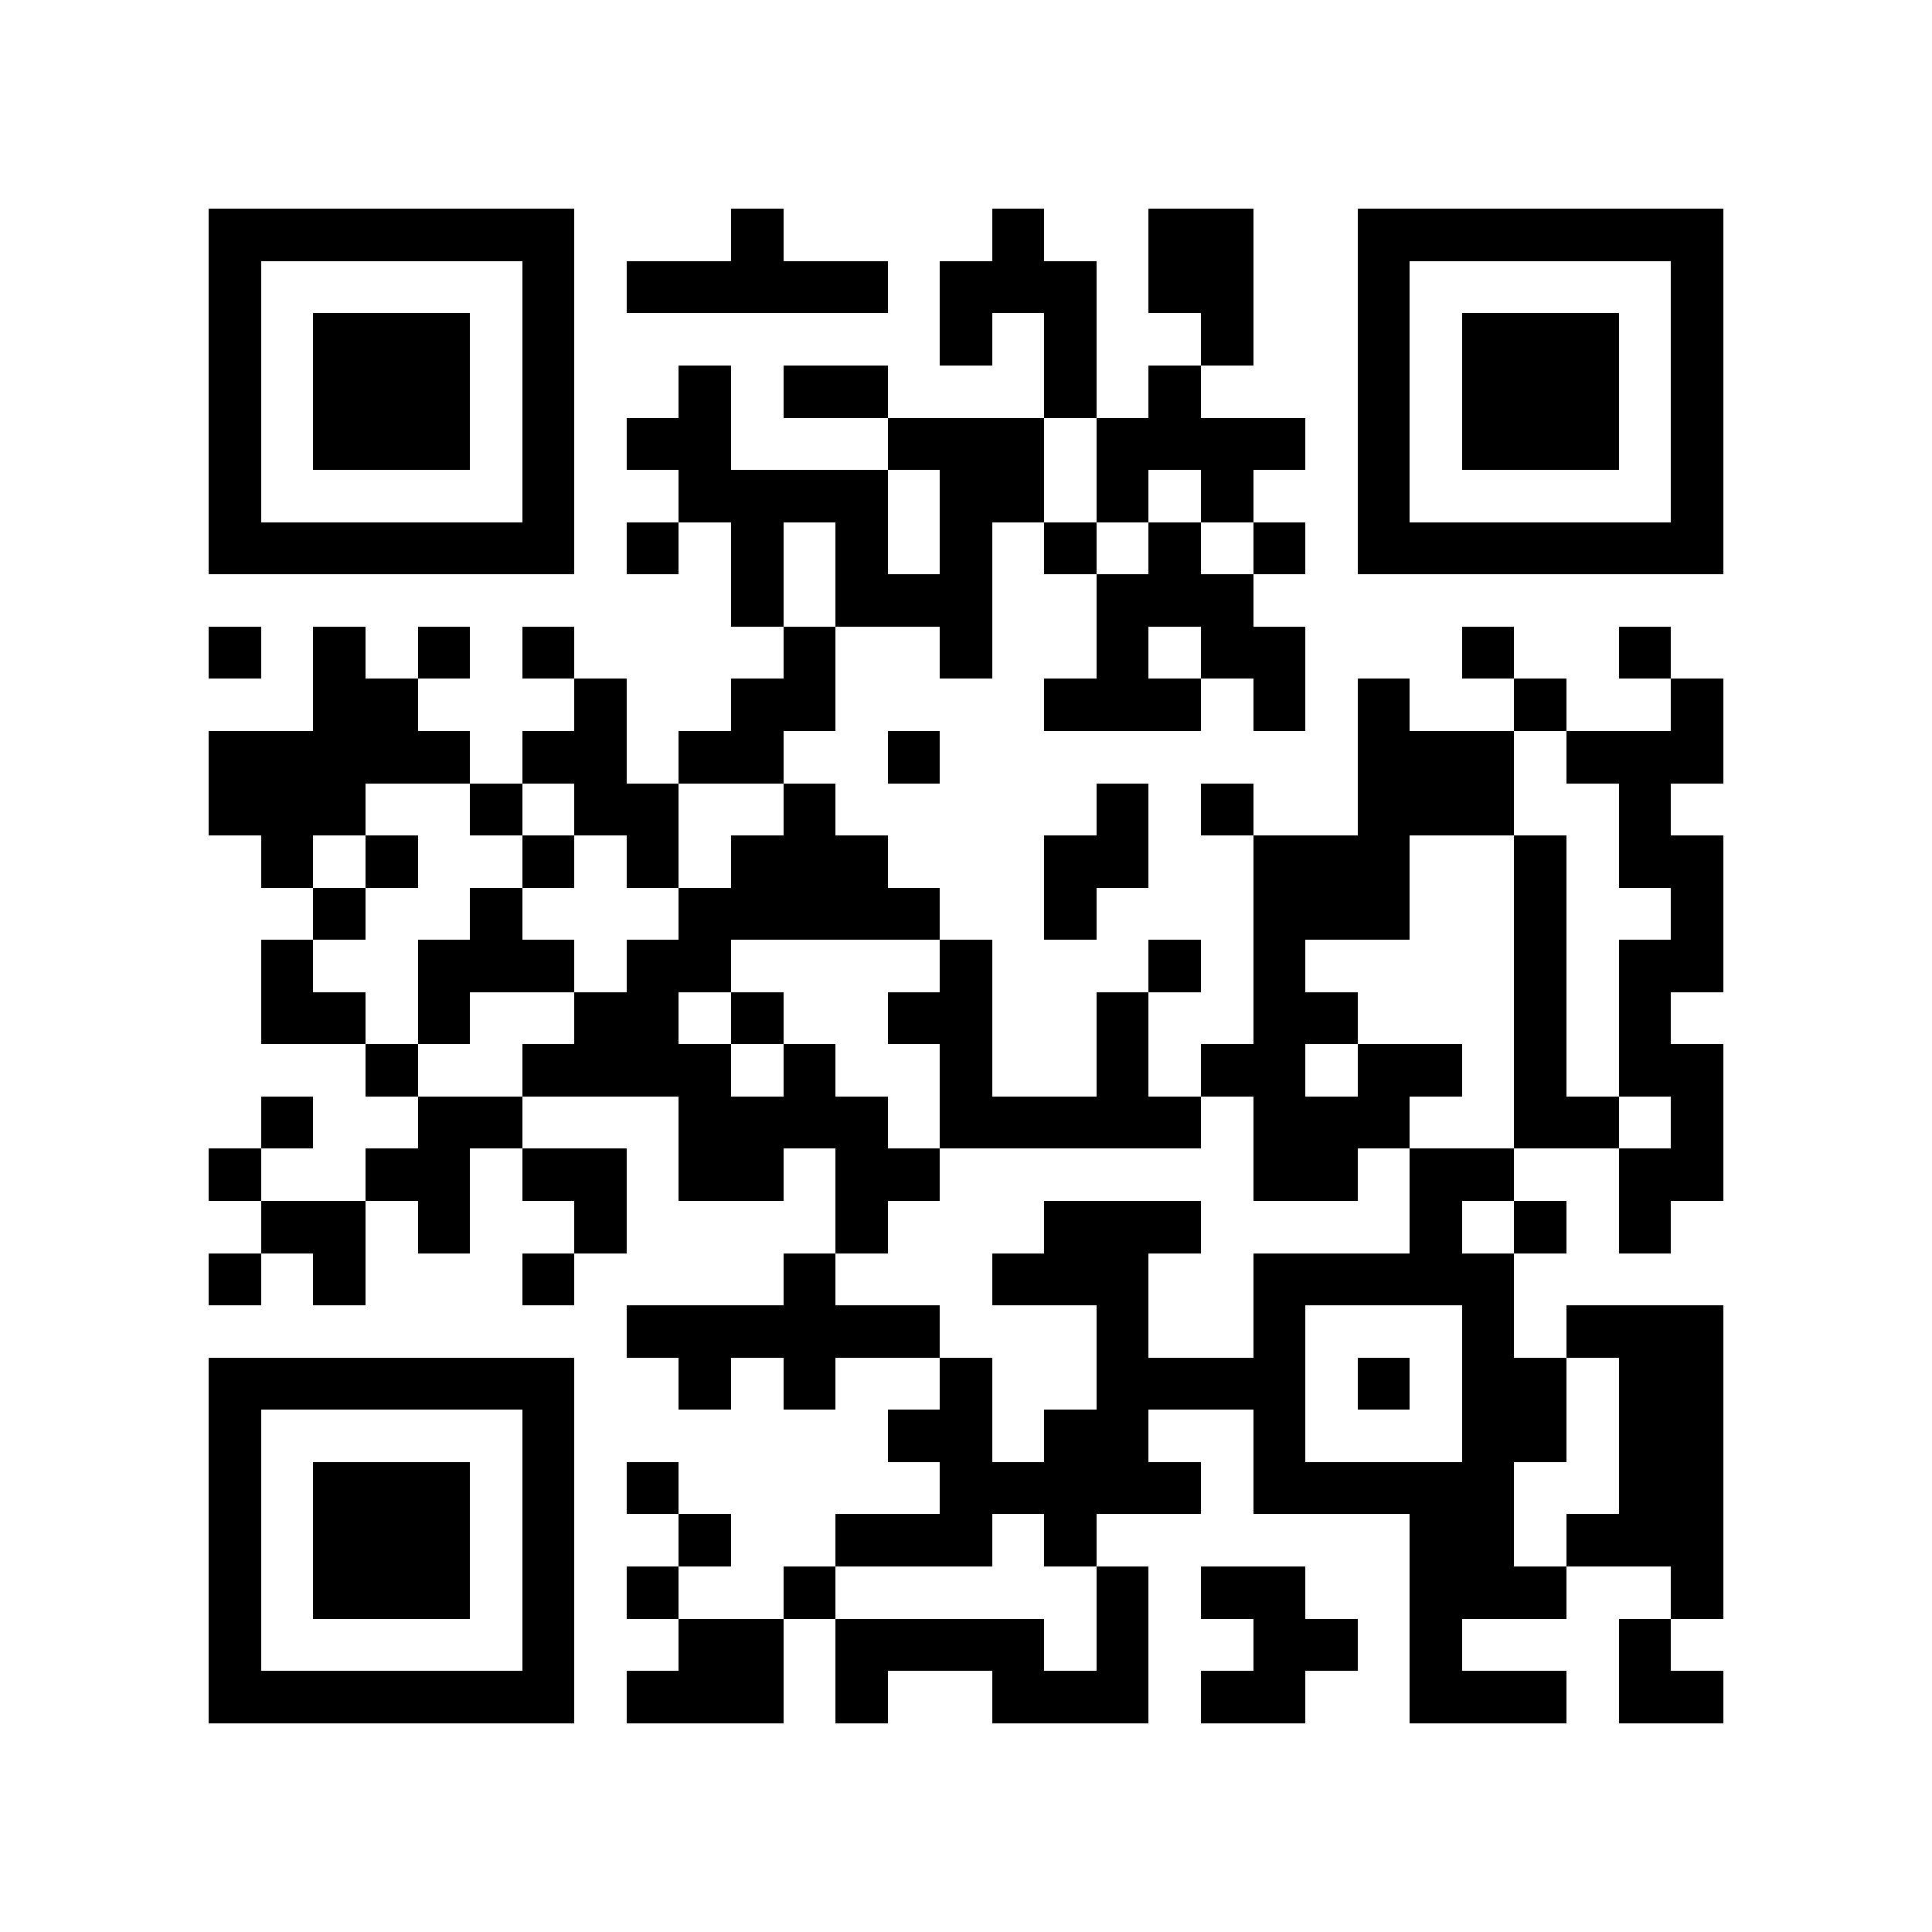 <svg xmlns="http://www.w3.org/2000/svg" viewBox="0 0 37 37" shape-rendering="crispEdges"><path fill="#ffffff" d="M0 0h37v37H0z"/><path stroke="#000000" d="M4 4.5h7m3 0h1m4 0h1m2 0h2m2 0h7M4 5.5h1m5 0h1m1 0h5m1 0h3m1 0h2m2 0h1m5 0h1M4 6.5h1m1 0h3m1 0h1m7 0h1m1 0h1m2 0h1m2 0h1m1 0h3m1 0h1M4 7.5h1m1 0h3m1 0h1m2 0h1m1 0h2m3 0h1m1 0h1m3 0h1m1 0h3m1 0h1M4 8.5h1m1 0h3m1 0h1m1 0h2m3 0h3m1 0h4m1 0h1m1 0h3m1 0h1M4 9.5h1m5 0h1m2 0h4m1 0h2m1 0h1m1 0h1m2 0h1m5 0h1M4 10.5h7m1 0h1m1 0h1m1 0h1m1 0h1m1 0h1m1 0h1m1 0h1m1 0h7M14 11.5h1m1 0h3m2 0h3M4 12.5h1m1 0h1m1 0h1m1 0h1m4 0h1m2 0h1m2 0h1m1 0h2m3 0h1m2 0h1M6 13.5h2m3 0h1m2 0h2m4 0h3m1 0h1m1 0h1m2 0h1m2 0h1M4 14.5h5m1 0h2m1 0h2m2 0h1m8 0h3m1 0h3M4 15.5h3m2 0h1m1 0h2m2 0h1m5 0h1m1 0h1m2 0h3m2 0h1M5 16.5h1m1 0h1m2 0h1m1 0h1m1 0h3m3 0h2m2 0h3m2 0h1m1 0h2M6 17.5h1m2 0h1m3 0h5m2 0h1m3 0h3m2 0h1m2 0h1M5 18.5h1m2 0h3m1 0h2m4 0h1m3 0h1m1 0h1m4 0h1m1 0h2M5 19.5h2m1 0h1m2 0h2m1 0h1m2 0h2m2 0h1m2 0h2m3 0h1m1 0h1M7 20.5h1m2 0h4m1 0h1m2 0h1m2 0h1m1 0h2m1 0h2m1 0h1m1 0h2M5 21.5h1m2 0h2m3 0h4m1 0h5m1 0h3m2 0h2m1 0h1M4 22.5h1m2 0h2m1 0h2m1 0h2m1 0h2m6 0h2m1 0h2m2 0h2M5 23.5h2m1 0h1m2 0h1m4 0h1m3 0h3m4 0h1m1 0h1m1 0h1M4 24.5h1m1 0h1m3 0h1m4 0h1m3 0h3m2 0h5M12 25.5h6m3 0h1m2 0h1m3 0h1m1 0h3M4 26.5h7m2 0h1m1 0h1m2 0h1m2 0h4m1 0h1m1 0h2m1 0h2M4 27.5h1m5 0h1m6 0h2m1 0h2m2 0h1m3 0h2m1 0h2M4 28.5h1m1 0h3m1 0h1m1 0h1m5 0h5m1 0h5m2 0h2M4 29.5h1m1 0h3m1 0h1m2 0h1m2 0h3m1 0h1m6 0h2m1 0h3M4 30.5h1m1 0h3m1 0h1m1 0h1m2 0h1m5 0h1m1 0h2m2 0h3m2 0h1M4 31.5h1m5 0h1m2 0h2m1 0h4m1 0h1m2 0h2m1 0h1m3 0h1M4 32.5h7m1 0h3m1 0h1m2 0h3m1 0h2m2 0h3m1 0h2"/></svg>
